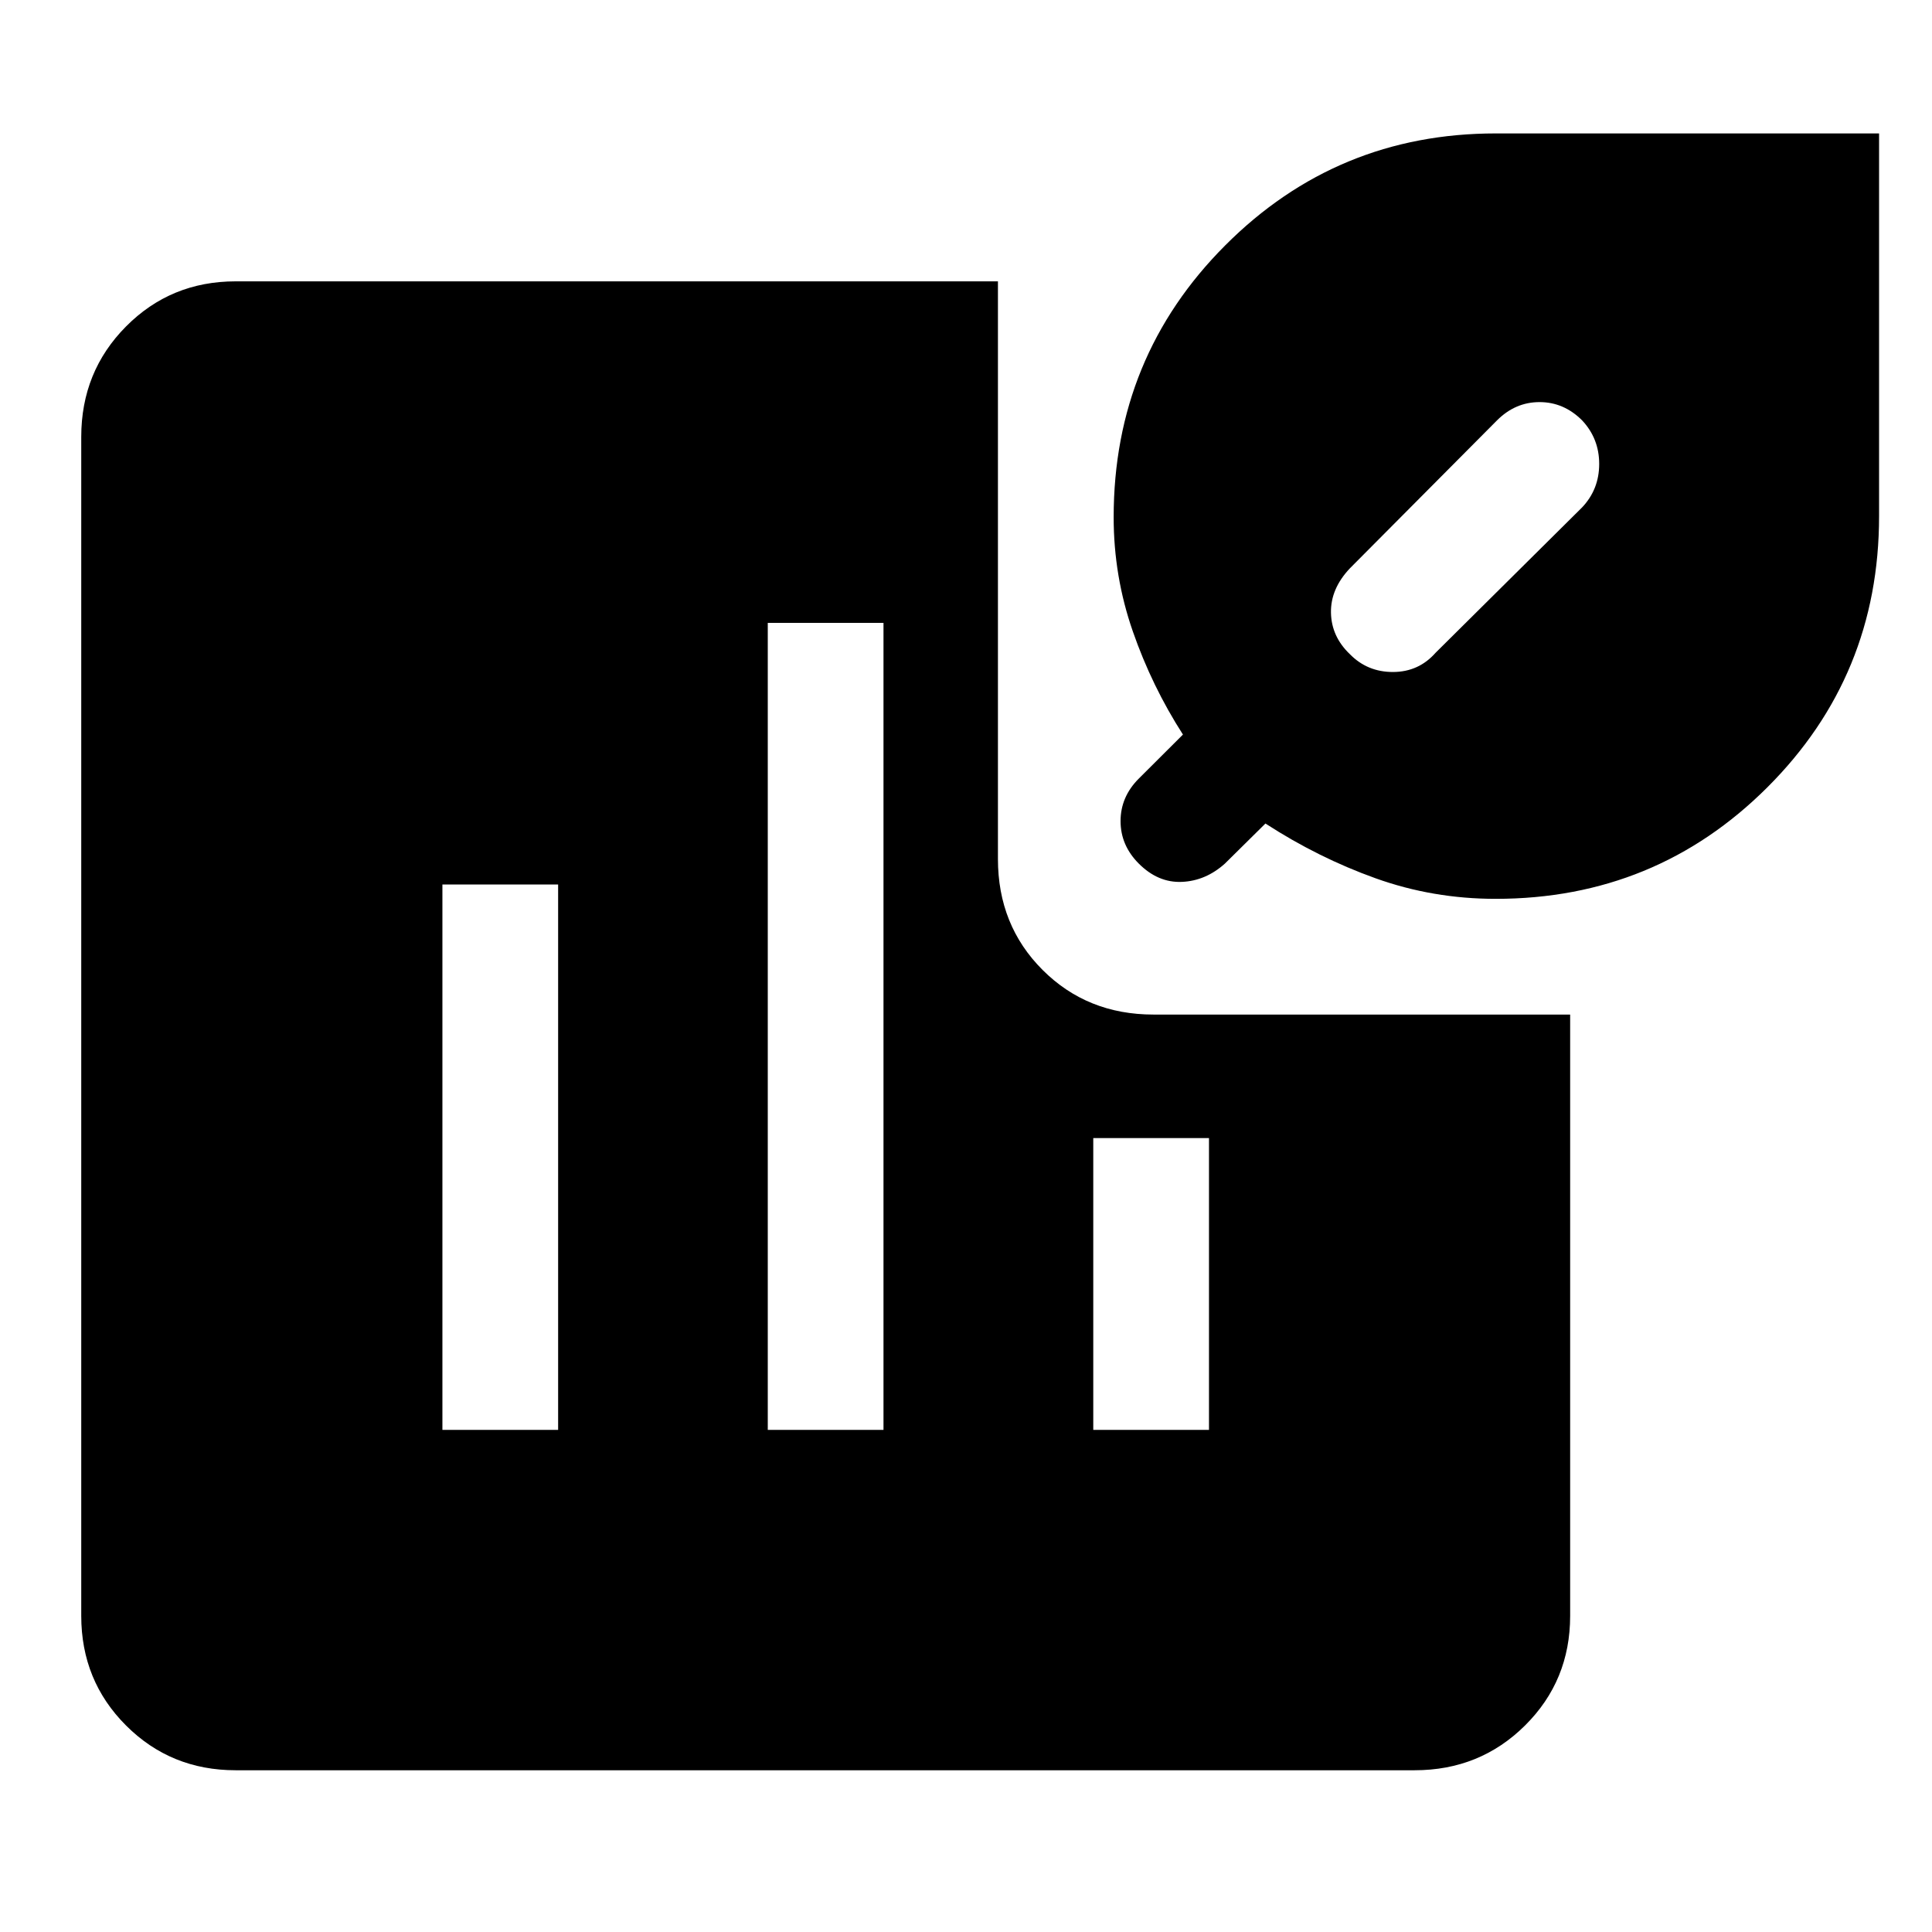 <svg xmlns="http://www.w3.org/2000/svg" height="48" viewBox="0 -960 960 960" width="48"><path d="M670.74-634.95q8.71 8.9 21.48 8.86 12.76-.04 21.17-9.61l72.74-72.17q8.5-8.98 8.5-21.59t-8.48-21.65q-9.08-9.09-21.15-9.09-12.06 0-21.13 9.07l-73.08 73.49q-9.66 10.19-9.44 22.07.22 11.87 9.39 20.62ZM117.09-80.37q-32.23 0-54.47-22.25-22.25-22.24-22.25-54.47v-585.82q0-32.46 22.25-54.87 22.24-22.42 54.47-22.42h378.78v287.05q0 32.92 22.18 55.1t55.1 22.18H780.2v298.78q0 32.23-22.42 54.47-22.41 22.25-54.87 22.25H117.09Zm626.11-433q-31.2 0-59.7-10.22-28.5-10.21-54.71-27.21l-20.16 19.93q-9.56 8.57-21.38 9.07-11.81.5-21.38-9.07-9.07-9.07-9.07-21.13 0-12.07 9.07-21.13L587.8-595q-15.43-24-24.93-51.33-9.5-27.32-9.5-56.67 0-79.57 55.49-135.13 55.49-55.57 134.39-55.57H933.7v190.17q0 79.34-55.51 134.75T743.2-513.37ZM219.83-249.5h57.5v-271h-57.5v271Zm161.67 0H439v-401h-57.5v401Zm161.74 0h57.5v-145h-57.5v145Z"/></svg>